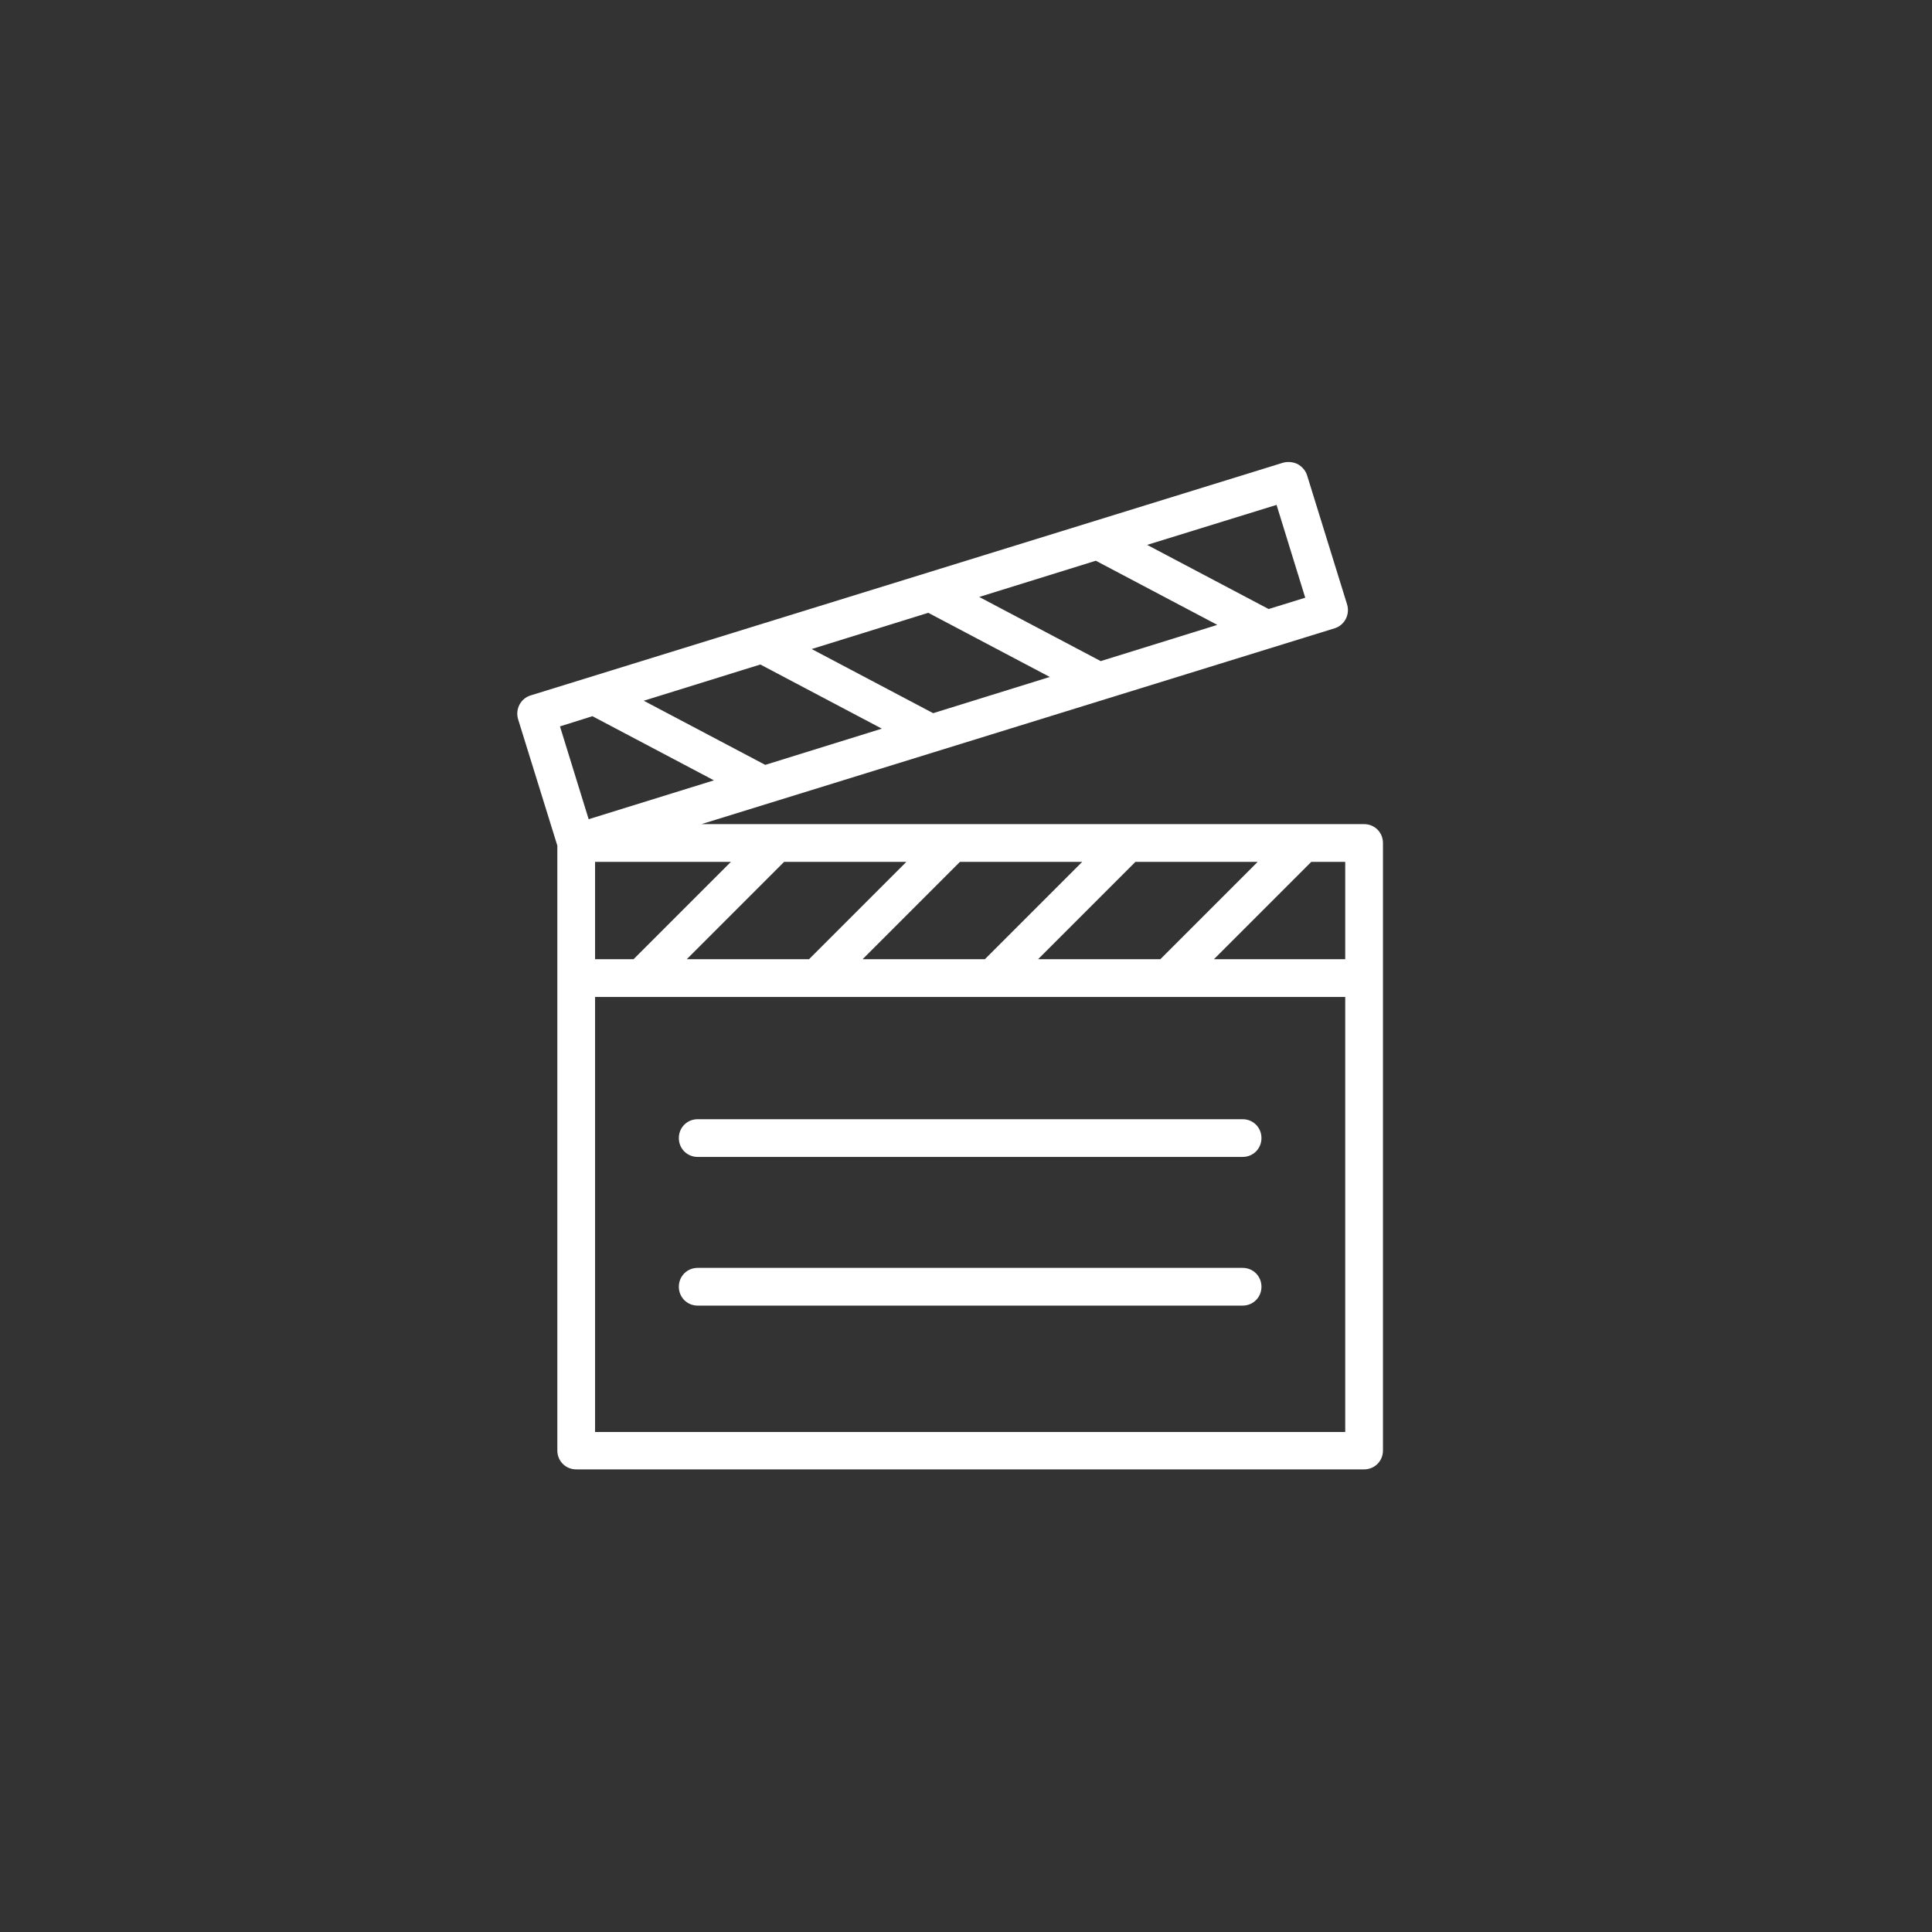 <?xml version="1.0" encoding="utf-8"?>
<!-- Generator: Adobe Illustrator 21.1.0, SVG Export Plug-In . SVG Version: 6.00 Build 0)  -->
<svg version="1.1" id="Layer_1" xmlns="http://www.w3.org/2000/svg" xmlns:xlink="http://www.w3.org/1999/xlink" x="0px" y="0px"
	 viewBox="0 0 512 512" style="enable-background:new 0 0 512 512;" xml:space="preserve">
<rect x="0" y="0" width="512" height="512" fill="#333333" stroke="none"/>
<style type="text/css">
	.st0{fill:#FFFFFF;}
</style>
<g>
	<g>
		<path class="st0" d="M329.3,296.6H184.9c-2.8,0-5,2.2-5,5s2.2,5,5,5h144.4c2.8,0,5-2.2,5-5S332.1,296.6,329.3,296.6z"/>
	</g>
</g>
<g>
	<g>
		<path class="st0" d="M329.3,336H184.9c-2.8,0-5,2.2-5,5s2.2,5,5,5h144.4c2.8,0,5-2.2,5-5S332.1,336,329.3,336z"/>
	</g>
</g>
<g>
	<g>
		<path class="st0" d="M361.5,218.4H185.9l167.8-51.9c2.6-0.8,4.1-3.6,3.3-6.3L346.4,126c-0.4-1.3-1.3-2.3-2.5-3
			c-1.2-0.6-2.6-0.7-3.8-0.4l-199.5,61.7c-2.6,0.8-4.1,3.6-3.3,6.3l10.4,33.5v160.3c0,2.8,2.2,5,5,5h208.8c2.8,0,5-2.2,5-5V223.4
			C366.5,220.6,364.3,218.4,361.5,218.4z M333.3,228.4l-25.8,25.8h-32.4l25.8-25.8H333.3z M286.8,228.4L261,254.2h-32.4l25.8-25.8
			H286.8z M240.2,228.4l-25.8,25.8h-32.4l25.8-25.8H240.2z M193.7,228.4l-25.8,25.8h-10.2v-25.8H193.7z M338.3,133.8l7.6,24.6
			l-9.7,3l-32.2-17L338.3,133.8z M290.4,148.6l32.2,17l-30.9,9.6l-32.2-17L290.4,148.6z M246,162.4l32.2,17l-30.9,9.6l-32.2-17
			L246,162.4z M201.5,176.1l32.2,17l-30.9,9.6l-32.2-17L201.5,176.1z M148.4,192.5l8.6-2.7l32.2,17L156,217.1L148.4,192.5z
			 M356.5,379.5H157.7V264.2h198.8V379.5z M356.5,254.2h-34.8l25.8-25.8h9V254.2z"/>
	</g>
</g>
</svg>
